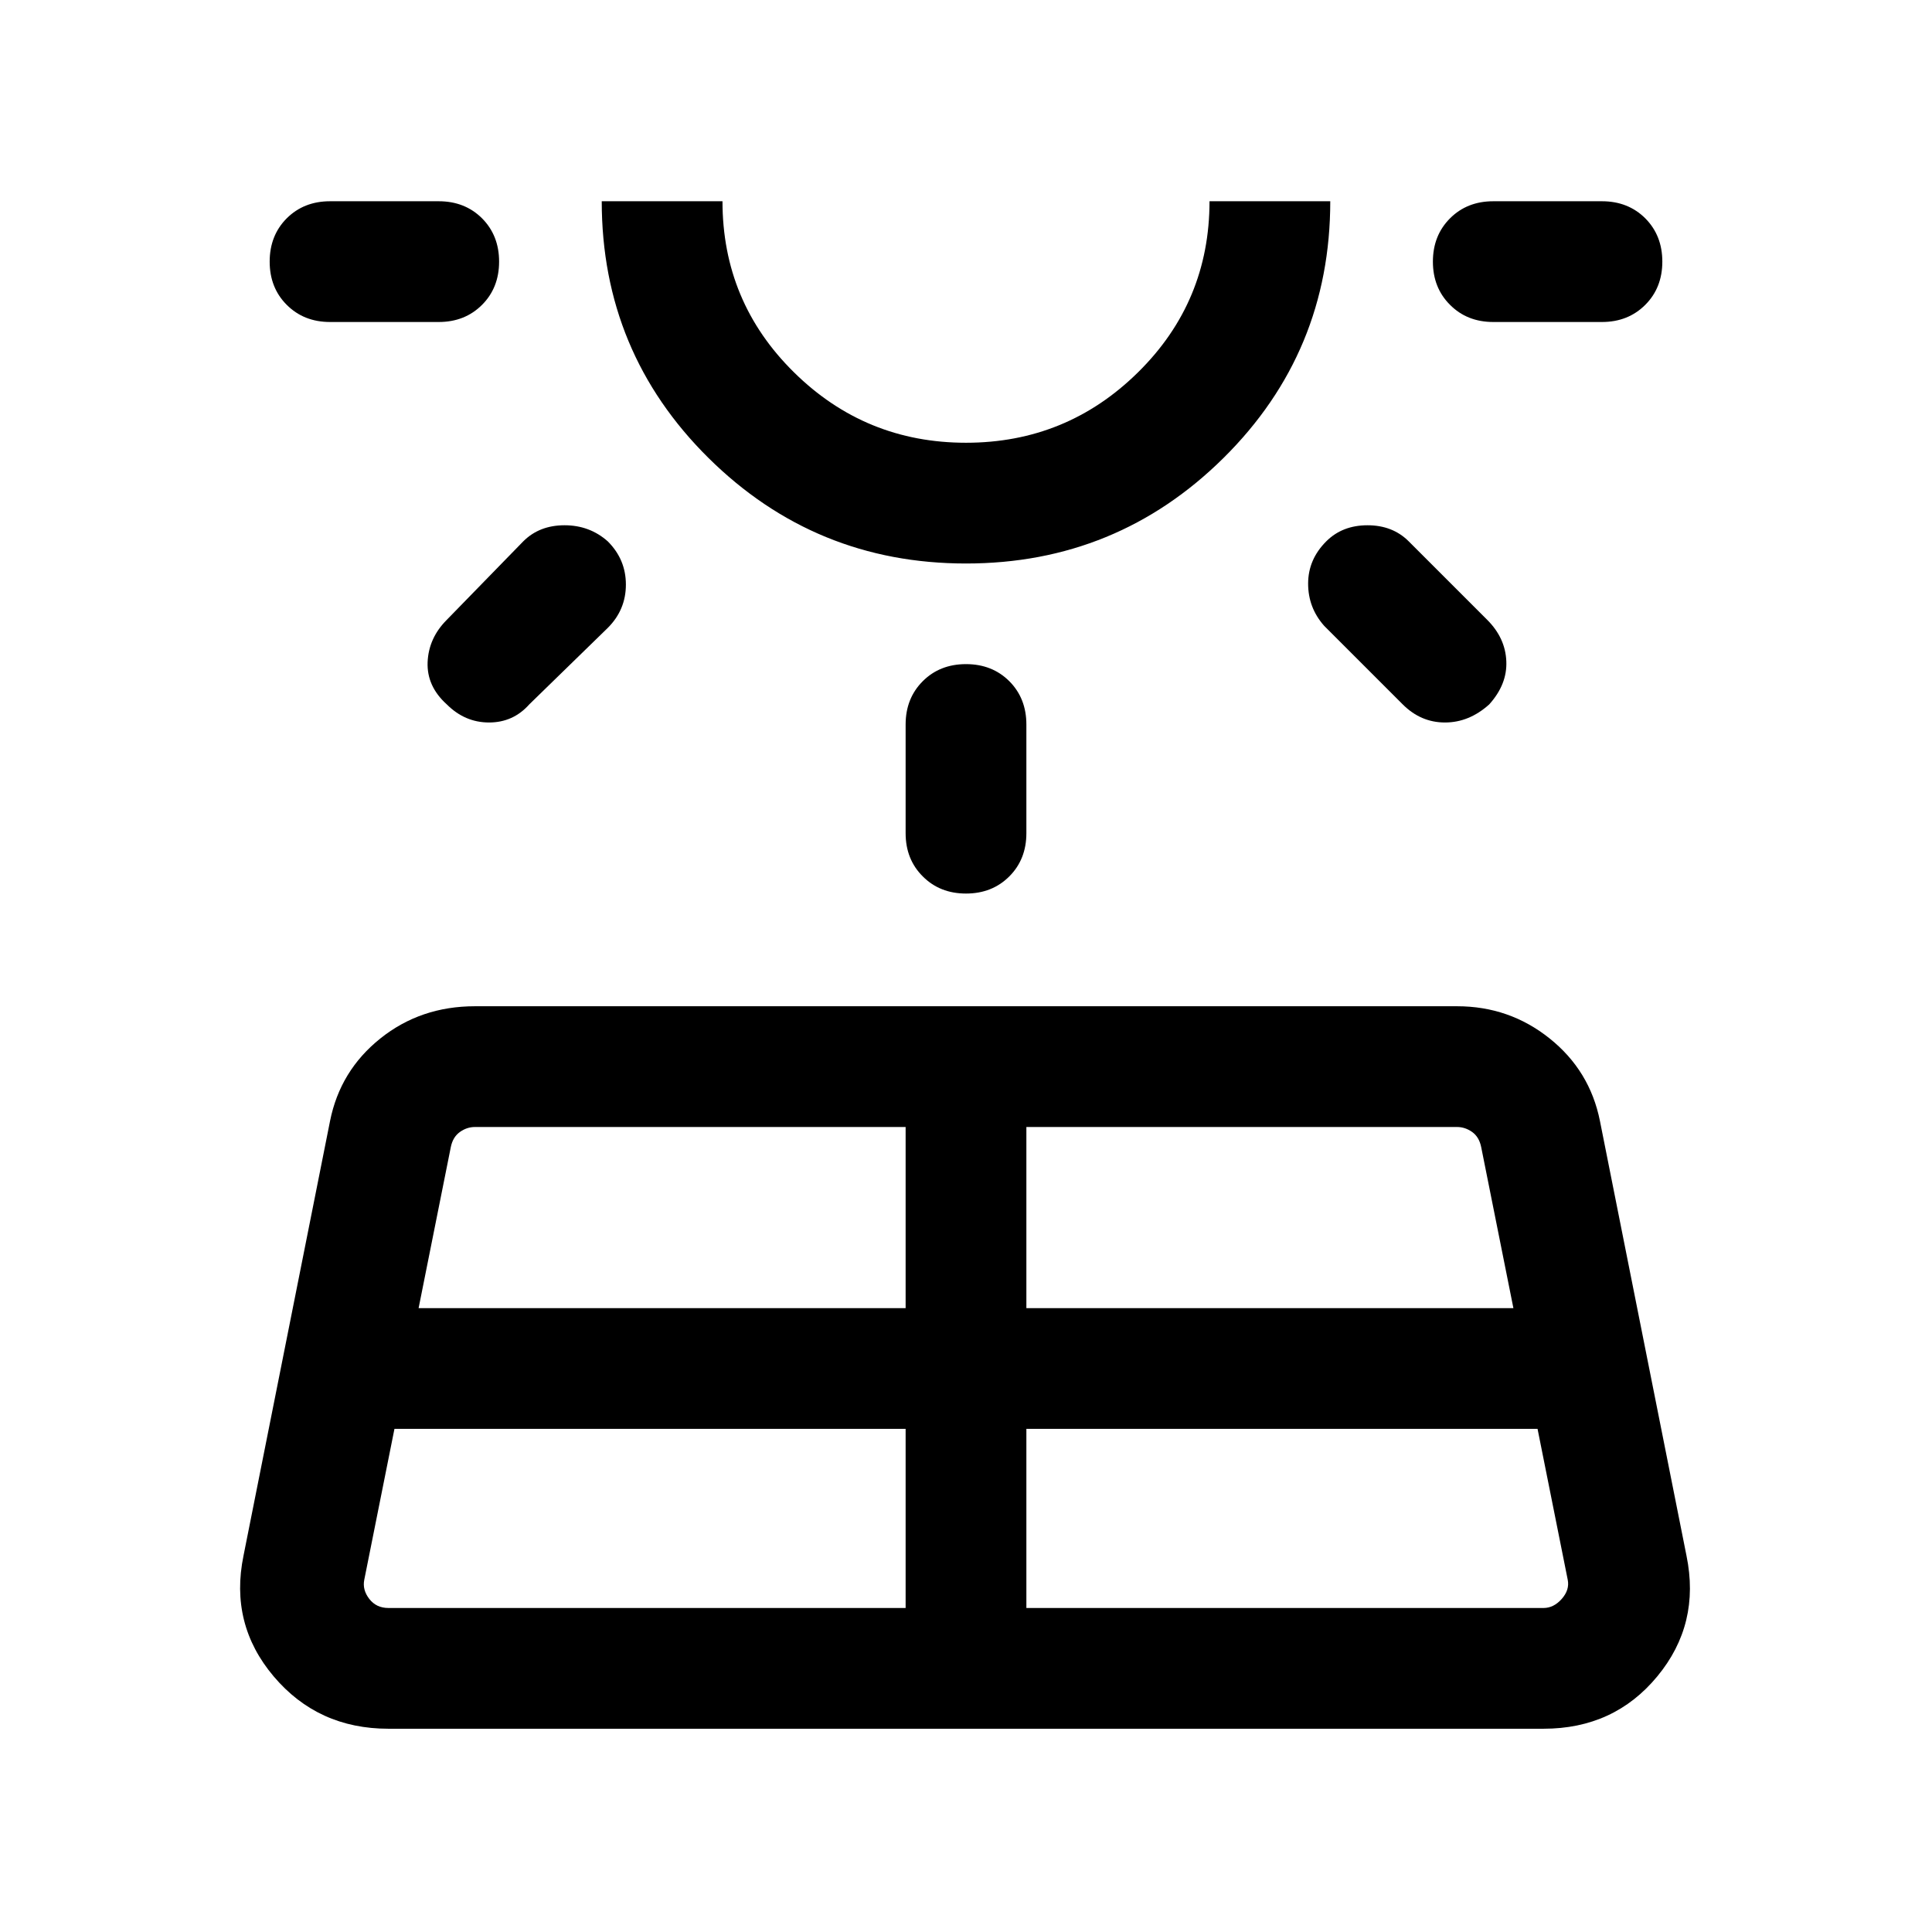 <svg xmlns="http://www.w3.org/2000/svg" height="24" width="24"><path d="m3.025 19.325 1.075-5.4q.125-.625.625-1.025.5-.4 1.175-.4h12.2q.65 0 1.15.4.5.4.625 1.025l1.075 5.4q.175.85-.363 1.5-.537.65-1.412.65H4.825q-.875 0-1.425-.65t-.375-1.5ZM6.2 3.25q0 .325-.212.537Q5.775 4 5.45 4H4.1q-.325 0-.538-.213-.212-.212-.212-.537 0-.325.212-.538.213-.212.538-.212h1.35q.325 0 .538.212.212.213.212.538ZM4.825 19.975h6.425V17.75H4.9l-.375 1.875q-.025.125.063.238.087.112.237.112ZM7.55 6.725q.225.225.225.537 0 .313-.225.538l-.975.95q-.2.225-.5.225T5.55 8.75q-.25-.225-.238-.525.013-.3.238-.525l.95-.975q.2-.2.513-.2.312 0 .537.2ZM5.2 16.25h6.05V14H5.9q-.1 0-.187.062-.088.063-.113.188ZM12 7q-1.875 0-3.2-1.312Q7.475 4.375 7.475 2.5h1.5q0 1.25.888 2.125Q10.75 5.5 12 5.5t2.137-.875q.888-.875.888-2.125h1.5q0 1.875-1.325 3.188Q13.875 7 12 7Zm0-4.5Zm0 5.75q.325 0 .538.212.212.213.212.538v1.35q0 .325-.212.537-.213.213-.538.213-.325 0-.537-.213-.213-.212-.213-.537V9q0-.325.213-.538.212-.212.537-.212Zm.75 11.725h6.425q.125 0 .225-.112.1-.113.075-.238L19.1 17.75h-6.35Zm0-3.725h6.05l-.4-2q-.025-.125-.112-.188Q18.2 14 18.1 14h-5.35Zm3.725-9.525q.2-.2.513-.2.312 0 .512.2l.975.975q.225.225.237.513.013.287-.212.537-.25.225-.55.225-.3 0-.525-.225l-.975-.975q-.2-.225-.2-.525 0-.3.225-.525ZM20.65 3.25q0 .325-.212.537Q20.225 4 19.9 4h-1.35q-.325 0-.537-.213-.213-.212-.213-.537 0-.325.213-.538.212-.212.537-.212h1.35q.325 0 .538.212.212.213.212.538Z"/></svg>